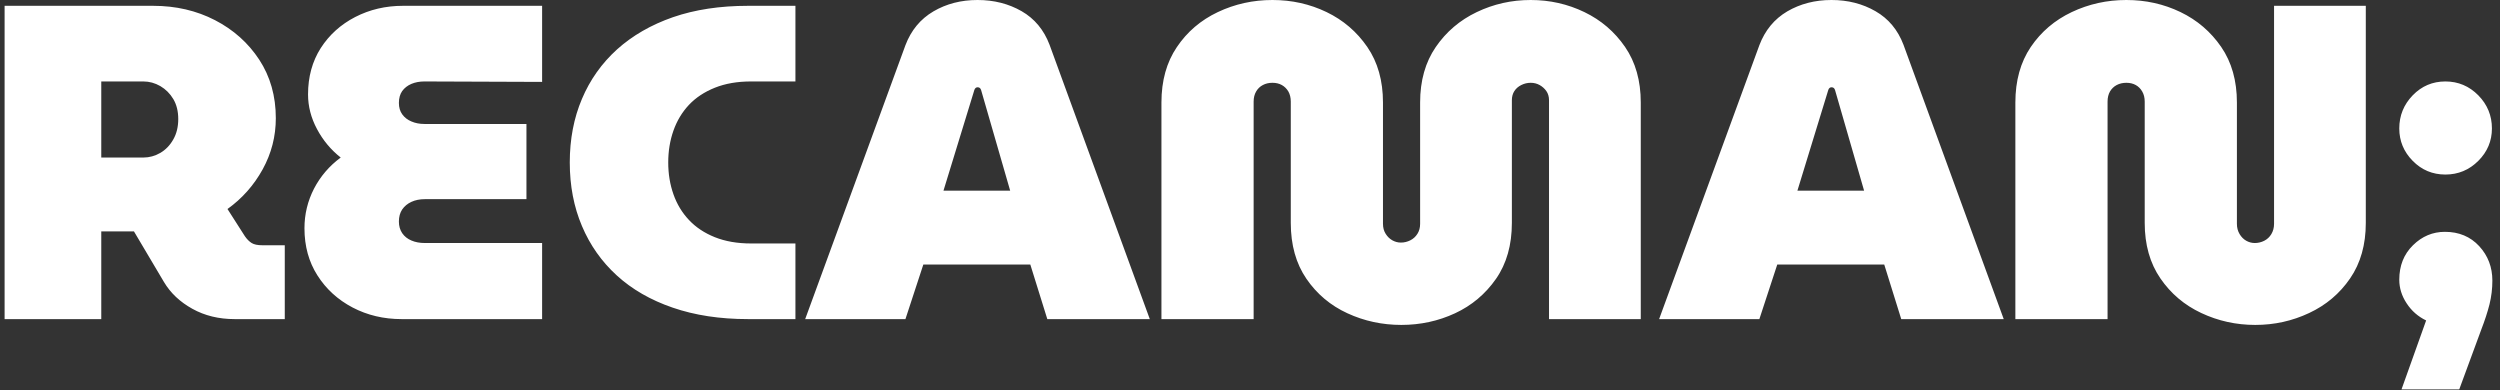 <svg xmlns="http://www.w3.org/2000/svg" version="1.1" xmlns:xlink="http://www.w3.org/1999/xlink"
        xmlns:svgjs="http://svgjs.dev/svgjs" width="1000" height="156" viewBox="0 0 1000 156">
        <rect x="0" y="0" width="1000" height="156" fill="#333333" stroke="none"/>
        <g transform="matrix(1,0,0,1,-0.606,-0.126)"><svg viewBox="0 0 396 62"
                        data-background-color="#ffffff" preserveAspectRatio="xMidYMid meet" height="156" width="1000"
                        xmlns="http://www.w3.org/2000/svg" xmlns:xlink="http://www.w3.org/1999/xlink">
                        <g id="tight-bounds" transform="matrix(1,0,0,1,0.24,0.05)"><svg
                                        viewBox="0 0 395.52 61.9" height="61.9"
                                        width="395.52">
                                        <g><svg viewBox="0 0 395.52 61.9" height="61.9"
                                                        width="395.52">
                                                        <g><svg viewBox="0 0 395.52 61.9"
                                                                        height="61.9" width="395.52">
                                                                        <g id="textblocktransform"><svg
                                                                                        viewBox="0 0 395.52 61.9"
                                                                                        height="61.9"
                                                                                        width="395.52" id="textblock">
                                                                                        <g><svg viewBox="0 0 395.52 61.9"
                                                                                                        height="61.9"
                                                                                                        width="395.52">
                                                                                                        <g
                                                                                                                transform="matrix(1,0,0,1,0,0)">
                                                                                                                <svg width="395.52"
                                                                                                                        viewBox="2.2 -35.65 277.93 43.5"
                                                                                                                        height="61.9"
                                                                                                                        data-palette-color="#fff">
                                                                                                                        <path d="M13 0L2.2 0 2.2-35 18.8-35Q22.6-35 25.7-33.4 28.8-31.8 30.65-28.98 32.5-26.15 32.5-22.45L32.5-22.45Q32.5-19.4 31.03-16.73 29.55-14.05 27.1-12.3L27.1-12.3 29.05-9.25Q29.4-8.75 29.8-8.5 30.2-8.25 31-8.25L31-8.25 33.5-8.25 33.5 0 27.9 0Q25.25 0 23.18-1.15 21.1-2.3 20-4.15L20-4.15 16.65-9.8Q16.45-9.8 16.25-9.8 16.05-9.8 15.85-9.8L15.85-9.8 13-9.8 13 0ZM13-26.55L13-18.05 17.7-18.05Q18.7-18.05 19.6-18.57 20.5-19.1 21.05-20.08 21.6-21.05 21.6-22.35L21.6-22.35Q21.6-23.65 21.05-24.58 20.5-25.5 19.6-26.03 18.7-26.55 17.7-26.55L17.7-26.55 13-26.55ZM62.25 0L46.55 0Q43.55 0 41.07-1.3 38.6-2.6 37.15-4.88 35.7-7.15 35.7-10.15L35.7-10.15Q35.7-12.5 36.77-14.58 37.85-16.65 39.75-18.05L39.75-18.05Q38.1-19.35 37.1-21.23 36.1-23.1 36.1-25.1L36.1-25.1Q36.1-28.05 37.52-30.28 38.95-32.5 41.37-33.75 43.8-35 46.7-35L46.7-35 62.25-35 62.25-26.5 49.1-26.55Q48.3-26.55 47.65-26.28 47-26 46.62-25.48 46.25-24.95 46.25-24.15L46.25-24.15Q46.25-23.4 46.62-22.88 47-22.35 47.65-22.08 48.3-21.8 49.1-21.8L49.1-21.8 60.5-21.8 60.5-13.4 49.15-13.4Q48.3-13.4 47.65-13.1 47-12.8 46.62-12.25 46.25-11.7 46.25-10.9L46.25-10.9Q46.25-10.15 46.62-9.6 47-9.05 47.65-8.78 48.3-8.5 49.15-8.5L49.15-8.5 62.25-8.5 62.25 0ZM90.55 0L85.25 0Q80.55 0 76.84-1.28 73.14-2.55 70.59-4.88 68.05-7.2 66.7-10.4 65.34-13.6 65.34-17.5L65.34-17.5Q65.34-21.4 66.7-24.6 68.05-27.8 70.62-30.13 73.2-32.45 76.87-33.73 80.55-35 85.25-35L85.25-35 90.55-35 90.55-26.55 85.59-26.55Q83.3-26.55 81.55-25.85 79.8-25.15 78.65-23.93 77.5-22.7 76.92-21.05 76.34-19.4 76.34-17.5L76.34-17.5Q76.34-15.6 76.92-13.95 77.5-12.3 78.65-11.08 79.8-9.85 81.55-9.15 83.3-8.45 85.59-8.45L85.59-8.45 90.55-8.45 90.55 0ZM102.84 0L91.64 0 102.84-30.6Q103.79-33.1 105.97-34.38 108.14-35.65 110.89-35.65L110.89-35.65Q113.64-35.65 115.82-34.4 117.99-33.15 118.94-30.65L118.94-30.65 130.14 0 118.69 0 116.79-6.1 104.84-6.1 102.84 0ZM110.54-25.6L107.09-14.35 114.54-14.35 111.29-25.6Q111.24-25.75 111.14-25.83 111.04-25.9 110.89-25.9L110.89-25.9Q110.79-25.9 110.69-25.83 110.59-25.75 110.54-25.6L110.54-25.6ZM158.24 0.65L158.24 0.65Q155.04 0.65 152.22-0.65 149.39-1.95 147.64-4.5 145.89-7.05 145.89-10.75L145.89-10.75 145.89-24.3Q145.89-24.95 145.62-25.43 145.34-25.9 144.89-26.15 144.44-26.4 143.84-26.4L143.84-26.4Q143.24-26.4 142.77-26.15 142.29-25.9 142.02-25.43 141.74-24.95 141.74-24.3L141.74-24.3 141.74 0 131.44 0 131.44-24.2Q131.44-27.85 133.17-30.4 134.89-32.95 137.74-34.3 140.59-35.65 143.84-35.65L143.84-35.65Q147.09-35.65 149.89-34.3 152.69-32.95 154.44-30.4 156.19-27.85 156.19-24.2L156.19-24.2 156.19-10.65Q156.19-10 156.49-9.53 156.79-9.05 157.24-8.8 157.69-8.55 158.19-8.55L158.19-8.55Q158.74-8.55 159.24-8.8 159.74-9.05 160.04-9.53 160.34-10 160.34-10.65L160.34-10.65 160.34-24.2Q160.34-27.85 162.09-30.4 163.84-32.95 166.67-34.3 169.49-35.65 172.69-35.65L172.69-35.65Q175.89-35.65 178.69-34.3 181.49-32.95 183.24-30.4 184.99-27.85 184.99-24.2L184.99-24.2 184.99 0 174.74 0 174.74-24.45Q174.74-25.05 174.44-25.48 174.14-25.9 173.69-26.15 173.24-26.4 172.69-26.4L172.69-26.4Q172.14-26.4 171.64-26.15 171.14-25.9 170.87-25.48 170.59-25.05 170.59-24.45L170.59-24.45 170.59-10.75Q170.59-7.05 168.82-4.5 167.04-1.95 164.24-0.65 161.44 0.65 158.24 0.65ZM198.24 0L187.04 0 198.24-30.6Q199.19-33.1 201.36-34.38 203.54-35.65 206.29-35.65L206.29-35.65Q209.04-35.65 211.21-34.4 213.39-33.15 214.34-30.65L214.34-30.65 225.54 0 214.09 0 212.19-6.1 200.24-6.1 198.24 0ZM205.94-25.6L202.49-14.35 209.94-14.35 206.69-25.6Q206.64-25.75 206.54-25.83 206.44-25.9 206.29-25.9L206.29-25.9Q206.19-25.9 206.09-25.83 205.99-25.75 205.94-25.6L205.94-25.6ZM253.64 0.65L253.64 0.65Q250.44 0.65 247.61-0.68 244.79-2 243.04-4.55 241.29-7.1 241.29-10.75L241.29-10.75 241.29-24.3Q241.29-24.95 241.01-25.43 240.74-25.9 240.29-26.15 239.84-26.4 239.24-26.4L239.24-26.4Q238.64-26.4 238.16-26.15 237.69-25.9 237.41-25.43 237.14-24.95 237.14-24.3L237.14-24.3 237.14 0 226.84 0 226.84-24.2Q226.84-27.85 228.56-30.4 230.29-32.95 233.14-34.3 235.99-35.65 239.24-35.65L239.24-35.65Q242.49-35.65 245.29-34.3 248.09-32.95 249.84-30.4 251.59-27.85 251.59-24.2L251.59-24.2 251.59-10.65Q251.59-10 251.89-9.5 252.19-9 252.64-8.75 253.09-8.5 253.59-8.5L253.59-8.5Q254.14-8.5 254.64-8.75 255.14-9 255.44-9.5 255.74-10 255.74-10.65L255.74-10.65 255.74-35 265.99-35 265.99-10.75Q265.99-7.1 264.24-4.55 262.49-2 259.66-0.68 256.84 0.65 253.64 0.65ZM274.88-16.15L274.88-16.15Q272.73-16.15 271.23-17.68 269.73-19.2 269.73-21.3L269.73-21.3Q269.73-23.45 271.23-25 272.73-26.55 274.88-26.55L274.88-26.55Q277.03-26.55 278.56-25 280.08-23.45 280.08-21.3L280.08-21.3Q280.08-19.2 278.56-17.68 277.03-16.15 274.88-16.15ZM276.43 7.85L269.98 7.85 272.73 0.15Q271.38-0.5 270.56-1.75 269.73-3 269.73-4.4L269.73-4.4Q269.73-6.75 271.26-8.25 272.78-9.75 274.83-9.75L274.83-9.75Q277.18-9.75 278.66-8.15 280.13-6.55 280.13-4.3L280.13-4.3Q280.13-2.95 279.81-1.65 279.48-0.35 278.88 1.2L278.88 1.2 276.43 7.85Z"
                                                                                                                                opacity="1"
                                                                                                                                transform="matrix(1,0,0,1,0,0)"
                                                                                                                                fill="#fff"
                                                                                                                                class="undefined-text-0"
                                                                                                                                data-fill-palette-color="primary"
                                                                                                                                id="text-0">
                                                                                                                        </path>
                                                                                                                </svg>
                                                                                                        </g>
                                                                                                </svg></g>
                                                                                </svg></g>
                                                                </svg></g>
                                                </svg></g>
                                        <defs></defs>
                                </svg>
                                <rect width="395.52" height="61.9" fill="none" stroke="none"
                                        visibility="hidden"></rect>
                        </g>
                </svg></g>
</svg>
